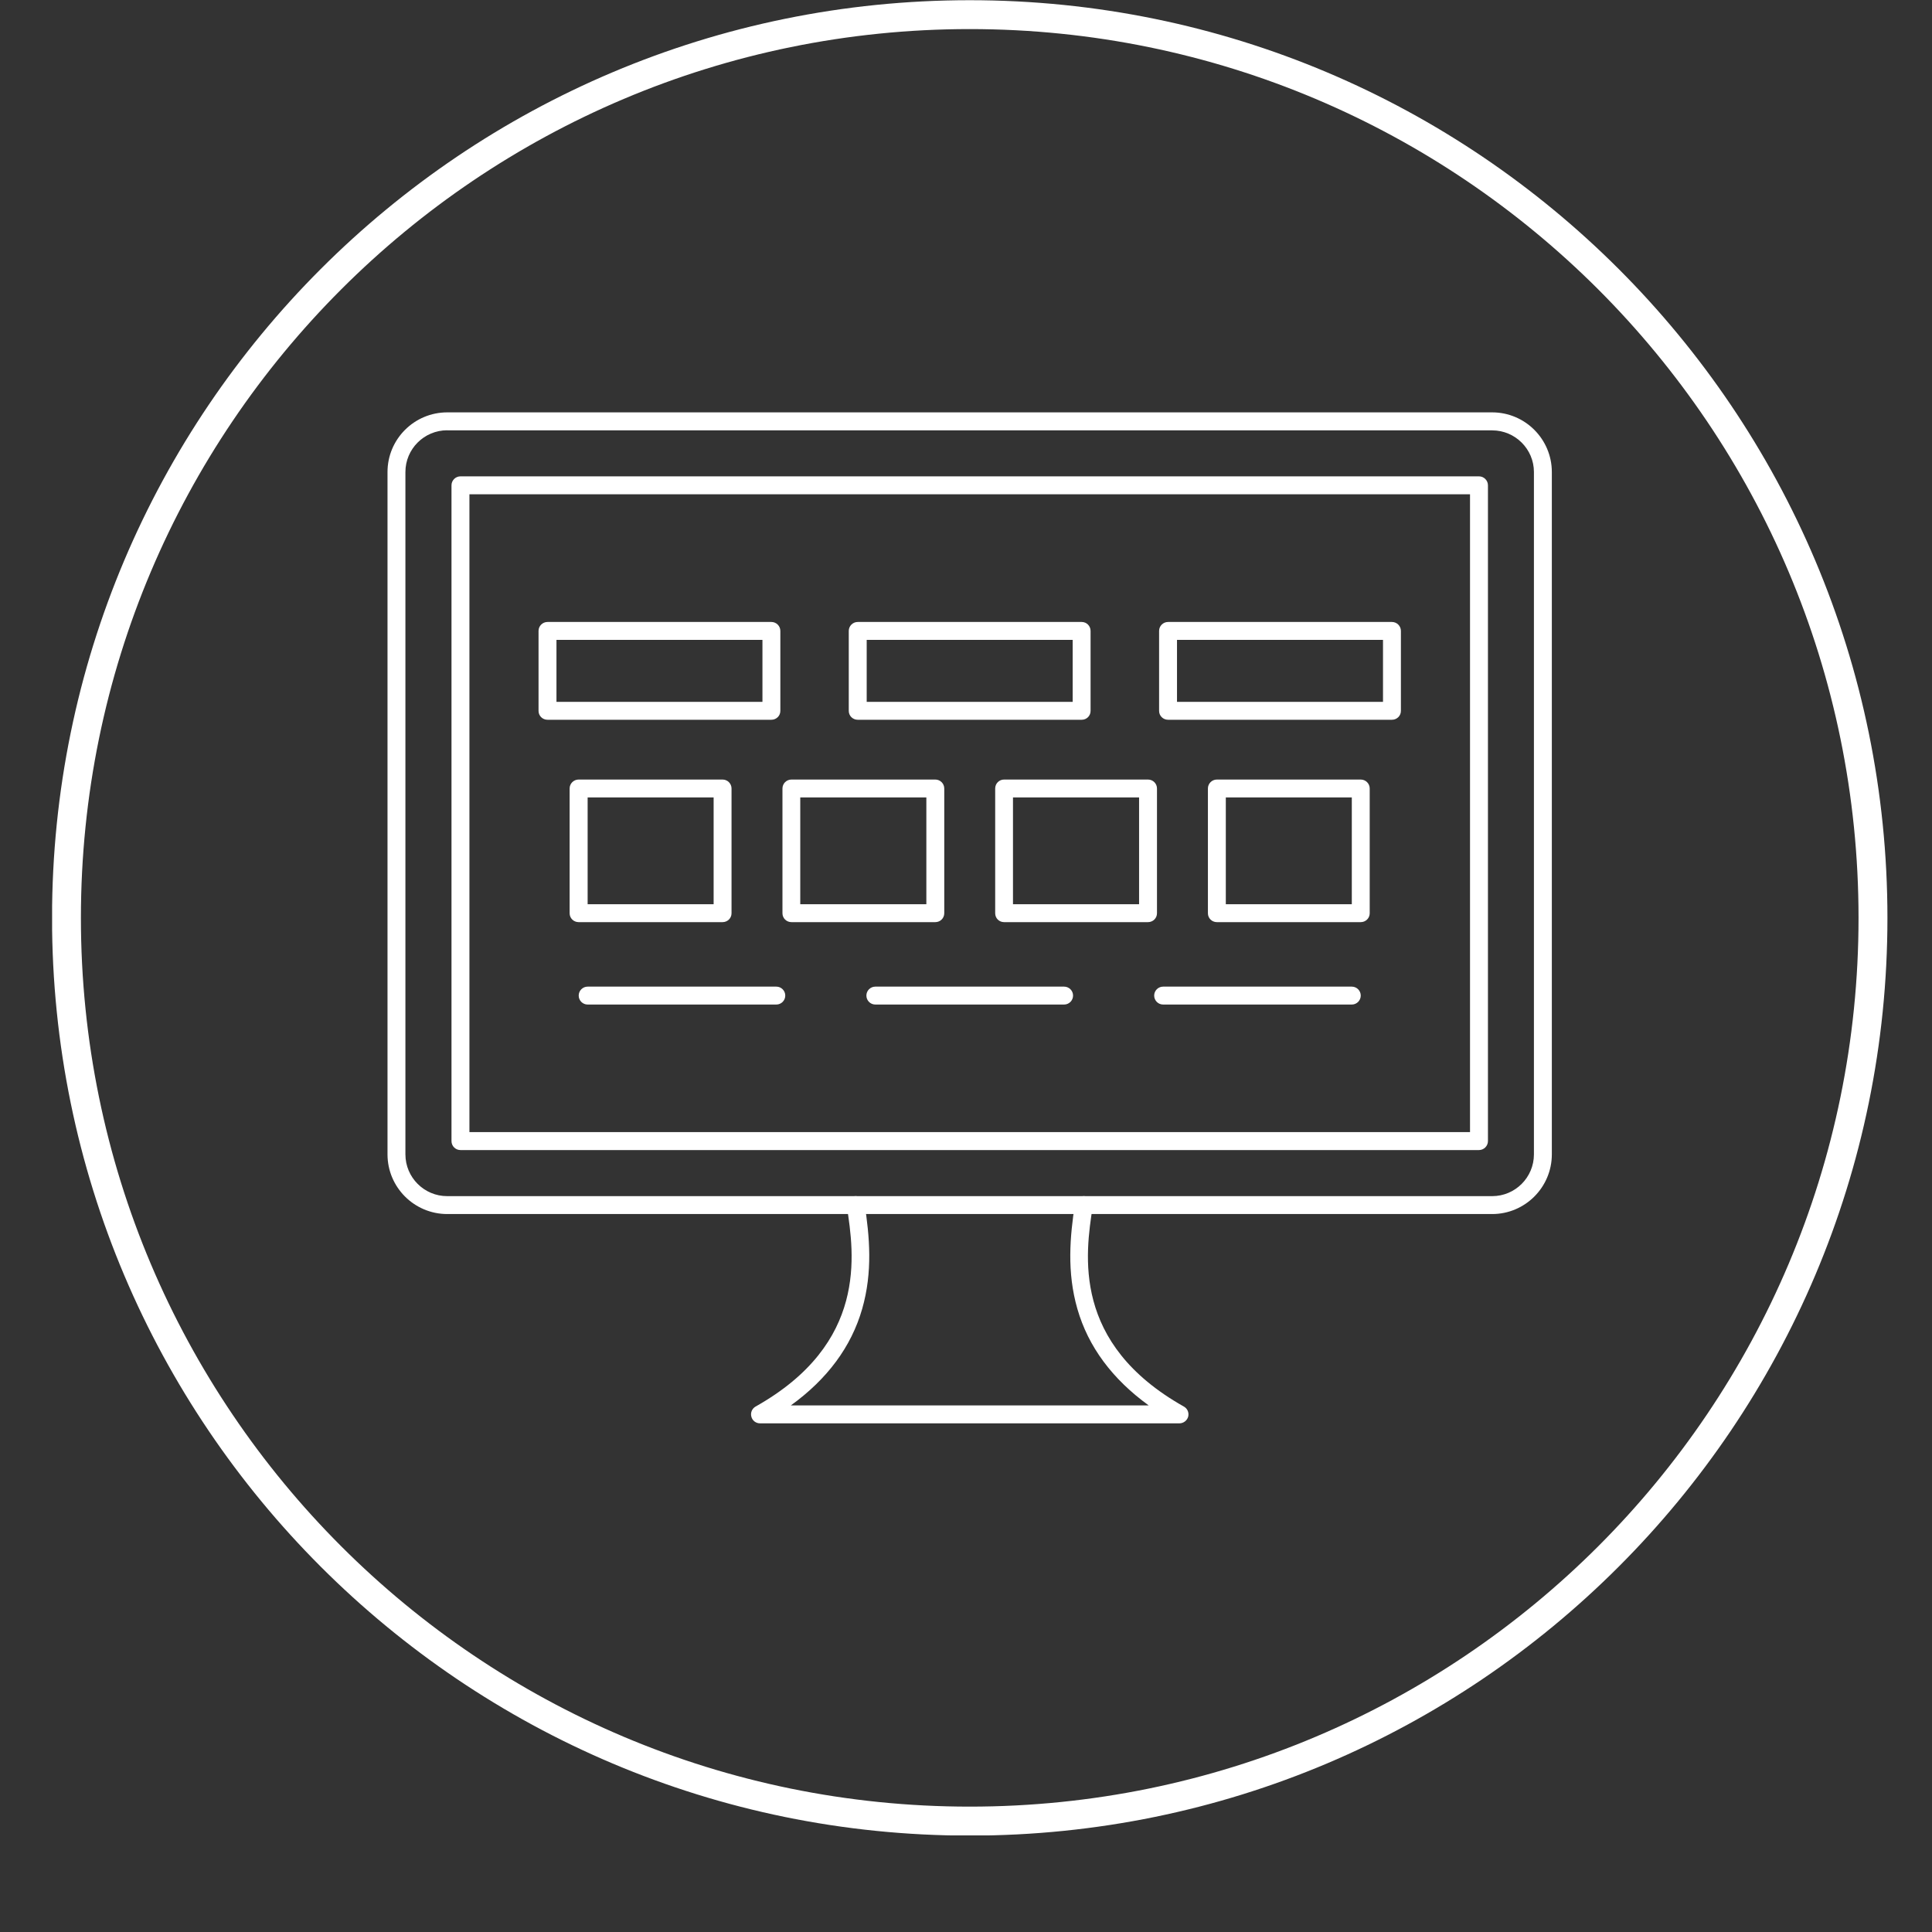 <svg xmlns="http://www.w3.org/2000/svg" xmlns:xlink="http://www.w3.org/1999/xlink" width="100" zoomAndPan="magnify" viewBox="0 0 75 75" height="100" preserveAspectRatio="xMidYMid meet" version="1.0"><rect x="0" y="0" width="75" height="75" fill="#333333" stroke="none"/><defs><clipPath id="id1"><path d="M 2.023 0 L 73.273 0 L 73.273 71.25 L 2.023 71.25 Z M 2.023 0 " clip-rule="nonzero"/></clipPath></defs><g clip-path="url(#id1)"><path fill="rgb(100%, 100%, 100%)" d="M 37.645 0.008 C 47.48 0.008 56.387 3.992 62.836 10.441 C 69.281 16.887 73.27 25.793 73.27 35.633 C 73.27 45.469 69.281 54.375 62.836 60.82 C 56.391 67.27 47.484 71.258 37.645 71.258 C 27.809 71.258 18.902 67.27 12.453 60.82 C 6.008 54.375 2.02 45.469 2.02 35.633 C 2.02 25.793 6.008 16.887 12.453 10.441 C 18.902 3.992 27.809 0.008 37.645 0.008 Z M 62.043 11.234 C 55.797 4.992 47.172 1.129 37.645 1.129 C 28.117 1.129 19.488 4.992 13.246 11.234 C 7.004 17.477 3.141 26.102 3.141 35.633 C 3.141 45.16 7.004 53.785 13.246 60.027 C 19.488 66.27 28.117 70.133 37.645 70.133 C 47.172 70.133 55.797 66.27 62.043 60.027 C 68.285 53.785 72.148 45.16 72.148 35.633 C 72.148 26.102 68.285 17.477 62.043 11.234 Z M 62.043 11.234 " fill-opacity="1" fill-rule="nonzero"/></g><path fill="rgb(100%, 100%, 100%)" d="M 17.363 16.703 C 16.465 16.703 15.738 17.43 15.738 18.324 L 15.738 44.812 C 15.738 45.707 16.465 46.434 17.359 46.434 L 57.926 46.434 C 58.82 46.434 59.547 45.707 59.547 44.812 L 59.547 18.324 C 59.547 17.434 58.82 16.707 57.926 16.707 L 17.363 16.707 Z M 57.926 47.129 L 17.363 47.129 C 16.082 47.129 15.043 46.09 15.043 44.812 L 15.043 18.324 C 15.043 17.047 16.082 16.008 17.363 16.008 L 57.926 16.008 C 59.203 16.008 60.242 17.047 60.242 18.324 L 60.242 44.812 C 60.242 46.09 59.203 47.129 57.926 47.129 Z M 57.926 47.129 " fill-opacity="1" fill-rule="evenodd"/><path fill="rgb(100%, 100%, 100%)" d="M 18.223 43.949 L 57.066 43.949 L 57.066 19.188 L 18.223 19.188 Z M 57.414 44.645 L 17.875 44.645 C 17.684 44.645 17.527 44.492 17.527 44.297 L 17.527 18.84 C 17.527 18.648 17.684 18.492 17.875 18.492 L 57.414 18.492 C 57.605 18.492 57.762 18.648 57.762 18.84 L 57.762 44.297 C 57.762 44.488 57.605 44.645 57.414 44.645 Z M 57.414 44.645 " fill-opacity="1" fill-rule="evenodd"/><path fill="rgb(100%, 100%, 100%)" d="M 45.785 55.254 L 29.504 55.254 C 29.344 55.254 29.207 55.148 29.168 54.996 C 29.125 54.84 29.195 54.68 29.332 54.602 C 33.691 52.152 33.16 48.695 32.875 46.836 C 32.848 46.645 32.977 46.469 33.164 46.438 C 33.355 46.41 33.535 46.539 33.562 46.73 C 33.758 48 33.883 49.375 33.469 50.812 C 33.047 52.281 32.117 53.535 30.699 54.559 L 44.594 54.559 C 43.18 53.535 42.246 52.281 41.824 50.812 C 41.41 49.375 41.535 48 41.73 46.73 C 41.762 46.539 41.938 46.41 42.125 46.438 C 42.316 46.469 42.445 46.645 42.418 46.836 C 42.133 48.695 41.602 52.152 45.957 54.602 C 46.098 54.68 46.164 54.84 46.125 54.996 C 46.082 55.148 45.941 55.254 45.785 55.254 Z M 45.785 55.254 " fill-opacity="1" fill-rule="evenodd"/><path fill="rgb(100%, 100%, 100%)" d="M 21.602 27.246 L 29.598 27.246 L 29.598 24.84 L 21.602 24.84 Z M 29.945 27.941 L 21.254 27.941 C 21.062 27.941 20.906 27.789 20.906 27.598 L 20.906 24.492 C 20.906 24.301 21.062 24.145 21.254 24.145 L 29.945 24.145 C 30.137 24.145 30.293 24.301 30.293 24.492 L 30.293 27.598 C 30.293 27.789 30.137 27.941 29.945 27.941 Z M 29.945 27.941 " fill-opacity="1" fill-rule="evenodd"/><path fill="rgb(100%, 100%, 100%)" d="M 33.645 27.246 L 41.641 27.246 L 41.641 24.84 L 33.645 24.84 Z M 41.992 27.941 L 33.297 27.941 C 33.105 27.941 32.949 27.789 32.949 27.598 L 32.949 24.492 C 32.949 24.301 33.105 24.145 33.297 24.145 L 41.992 24.145 C 42.184 24.145 42.336 24.301 42.336 24.492 L 42.336 27.598 C 42.336 27.789 42.184 27.941 41.992 27.941 Z M 41.992 27.941 " fill-opacity="1" fill-rule="evenodd"/><path fill="rgb(100%, 100%, 100%)" d="M 45.691 27.246 L 53.688 27.246 L 53.688 24.84 L 45.691 24.84 Z M 54.035 27.941 L 45.344 27.941 C 45.152 27.941 44.996 27.789 44.996 27.598 L 44.996 24.492 C 44.996 24.301 45.152 24.145 45.344 24.145 L 54.035 24.145 C 54.227 24.145 54.383 24.301 54.383 24.492 L 54.383 27.598 C 54.383 27.789 54.227 27.941 54.035 27.941 Z M 54.035 27.941 " fill-opacity="1" fill-rule="evenodd"/><path fill="rgb(100%, 100%, 100%)" d="M 22.812 35.102 L 27.703 35.102 L 27.703 30.957 L 22.812 30.957 Z M 28.051 35.797 L 22.461 35.797 C 22.27 35.797 22.113 35.645 22.113 35.453 L 22.113 30.609 C 22.113 30.418 22.27 30.262 22.461 30.262 L 28.051 30.262 C 28.242 30.262 28.398 30.418 28.398 30.609 L 28.398 35.453 C 28.398 35.645 28.242 35.797 28.051 35.797 Z M 28.051 35.797 " fill-opacity="1" fill-rule="evenodd"/><path fill="rgb(100%, 100%, 100%)" d="M 31.066 35.102 L 35.961 35.102 L 35.961 30.957 L 31.066 30.957 Z M 36.309 35.797 L 30.723 35.797 C 30.531 35.797 30.375 35.645 30.375 35.453 L 30.375 30.609 C 30.375 30.418 30.531 30.262 30.723 30.262 L 36.309 30.262 C 36.5 30.262 36.656 30.418 36.656 30.609 L 36.656 35.453 C 36.656 35.645 36.5 35.797 36.309 35.797 Z M 36.309 35.797 " fill-opacity="1" fill-rule="evenodd"/><path fill="rgb(100%, 100%, 100%)" d="M 39.324 35.102 L 44.219 35.102 L 44.219 30.957 L 39.324 30.957 Z M 44.566 35.797 L 38.977 35.797 C 38.785 35.797 38.633 35.645 38.633 35.453 L 38.633 30.609 C 38.633 30.418 38.785 30.262 38.977 30.262 L 44.566 30.262 C 44.758 30.262 44.914 30.418 44.914 30.609 L 44.914 35.453 C 44.914 35.645 44.758 35.797 44.566 35.797 Z M 44.566 35.797 " fill-opacity="1" fill-rule="evenodd"/><path fill="rgb(100%, 100%, 100%)" d="M 47.586 35.102 L 52.477 35.102 L 52.477 30.957 L 47.586 30.957 Z M 52.824 35.797 L 47.238 35.797 C 47.047 35.797 46.891 35.645 46.891 35.453 L 46.891 30.609 C 46.891 30.418 47.047 30.262 47.238 30.262 L 52.824 30.262 C 53.016 30.262 53.172 30.418 53.172 30.609 L 53.172 35.453 C 53.172 35.645 53.016 35.797 52.824 35.797 Z M 52.824 35.797 " fill-opacity="1" fill-rule="evenodd"/><path fill="rgb(100%, 100%, 100%)" d="M 30.137 38.996 L 22.812 38.996 C 22.621 38.996 22.465 38.84 22.465 38.648 C 22.465 38.457 22.621 38.301 22.812 38.301 L 30.137 38.301 C 30.328 38.301 30.484 38.457 30.484 38.648 C 30.484 38.84 30.328 38.996 30.137 38.996 Z M 30.137 38.996 " fill-opacity="1" fill-rule="evenodd"/><path fill="rgb(100%, 100%, 100%)" d="M 41.309 38.996 L 33.98 38.996 C 33.789 38.996 33.633 38.84 33.633 38.648 C 33.633 38.457 33.789 38.301 33.98 38.301 L 41.309 38.301 C 41.5 38.301 41.656 38.457 41.656 38.648 C 41.656 38.84 41.5 38.996 41.309 38.996 Z M 41.309 38.996 " fill-opacity="1" fill-rule="evenodd"/><path fill="rgb(100%, 100%, 100%)" d="M 52.477 38.996 L 45.152 38.996 C 44.961 38.996 44.805 38.84 44.805 38.648 C 44.805 38.457 44.961 38.301 45.152 38.301 L 52.477 38.301 C 52.668 38.301 52.824 38.457 52.824 38.648 C 52.824 38.84 52.668 38.996 52.477 38.996 Z M 52.477 38.996 " fill-opacity="1" fill-rule="evenodd"/></svg>